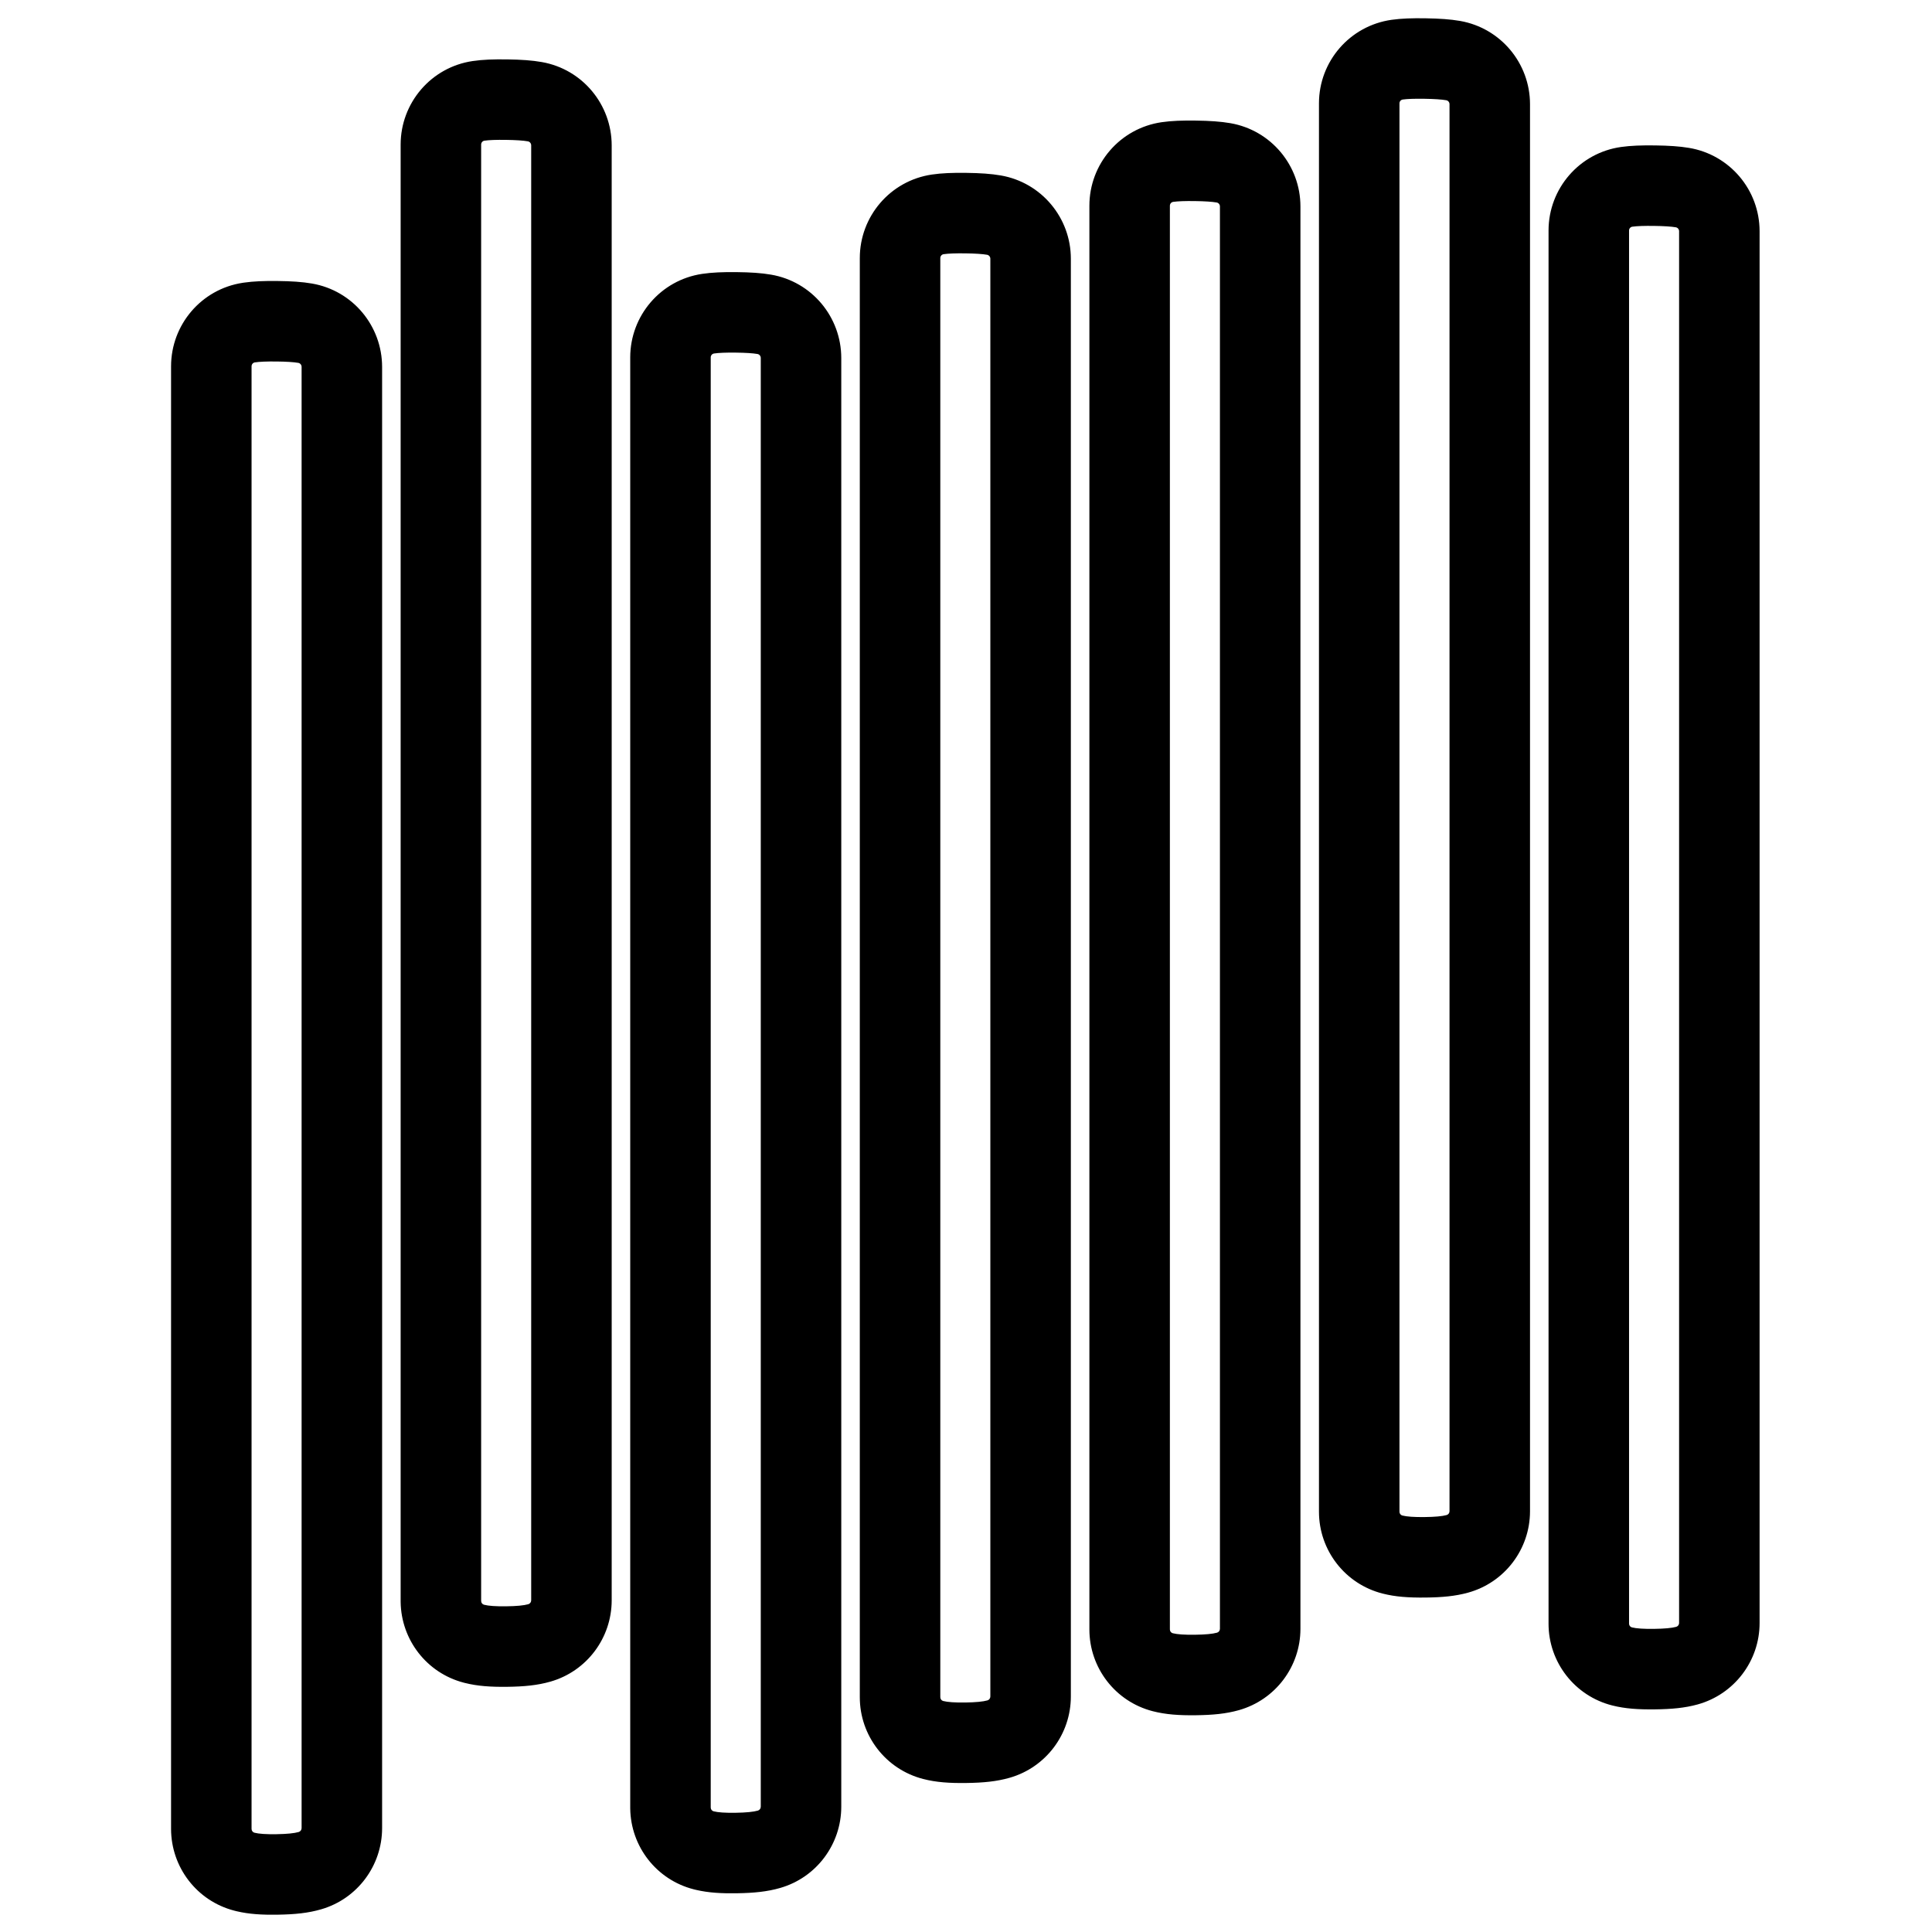 <svg height="960" viewBox="0 0 960 960" width="960" xmlns="http://www.w3.org/2000/svg"><path d="m137.876 139.627c6.866.076 12.308.42 17.168 1.265 20.299 3.509 34.8 21.123 34.824 41.404v726.115c-.023 18.527-12.21 35.05-30.219 40.295-6.482 1.894-13.114 2.551-21.564 2.688-7.931.129-14.26-.248-20.418-1.694l-.56-.136-.056-.013-.642-.161c-18.681-4.839-31.386-21.668-31.409-40.628v-726.787c.024-20.517 14.937-38.322 35.65-41.458l.056-.007.496-.073c4.771-.68 10.063-.885 16.674-.811zm-.442 39.998c-4.891-.054-8.489.094-10.796.444-.942.142-1.637.971-1.638 1.955v726.74c.001.905.591 1.687 1.439 1.906 2.193.57 5.858.814 10.995.73s8.802-.447 10.995-1.088c.848-.247 1.438-1.047 1.439-1.951v-726.065c-.001-.983-.696-1.826-1.638-1.989-2.307-.401-5.906-.629-10.796-.683zm114.687-150.113c6.856.104 12.289.469 17.134 1.329 20.201 3.563 34.667 21.119 34.691 41.38v723.021c-.023 18.612-12.321 35.165-30.409 40.336-6.478 1.858-13.1 2.484-21.541 2.586-8.198.099-14.678-.335-21.021-1.924l-.182-.047-.415-.104c-18.409-4.824-31.022-21.317-31.296-40.03l-.005-.568v-723.692c.024-20.609 15.065-38.427 35.827-41.469 4.909-.721 10.351-.921 17.216-.816zm-.609 39.995c-4.891-.074-8.489.058-10.796.396-.942.138-1.636.961-1.638 1.94v723.645c.001.901.591 1.682 1.439 1.904 2.193.577 5.858.835 10.995.772 5.137-.062 8.802-.409 10.995-1.038.848-.242 1.438-1.037 1.439-1.937v-722.971c-.001-.978-.696-1.821-1.638-1.987-2.307-.409-5.906-.651-10.796-.725zm114.53 65.711c6.849.077 12.276.42 17.114 1.255 20.259 3.479 34.843 21.048 34.867 41.395v719.926c-.023 18.601-12.303 35.107-30.311 40.305-6.452 1.869-13.058 2.516-21.482 2.651-7.906.127-14.21-.247-20.338-1.674l-.583-.14-.027-.006-.026-.007-.019-.004-.042-.011-.554-.137c-18.48-4.748-31.205-21.266-31.48-40.062l-.005-.57v-720.598c.024-20.592 15.033-38.353 35.703-41.448 4.895-.734 10.329-.954 17.184-.877zm-.453 39.997c-4.891-.055-8.489.09-10.796.436-.942.141-1.636.963-1.638 1.938v720.55c.001.897.591 1.672 1.439 1.89 2.193.565 5.858.808 10.995.726s8.802-.442 10.995-1.077c.848-.245 1.438-1.038 1.439-1.935v-719.876c-.001-.974-.696-1.811-1.638-1.973-2.307-.398-5.906-.625-10.796-.681zm114.607-89.318c6.834.09 12.246.44 17.1 1.282 20.228 3.507 34.823 21.082 34.804 41.384v714.402c.01 18.692-12.356 35.247-30.438 40.406-6.436 1.841-13.025 2.47-21.436 2.588-8.445.118-15.054-.328-21.513-1.998-18.667-4.798-31.491-21.621-31.481-40.629v-715.06c-.019-20.687 15.084-38.491 35.817-41.541 4.881-.718 10.302-.925 17.146-.834zm-.529 39.996c-4.891-.065-8.489.073-10.796.412-.944.139-1.639.958-1.638 1.931v715.095c-0.0.895.59 1.67 1.44 1.888 2.193.567 5.857.814 10.994.742 5.137-.072 8.802-.422 10.994-1.049.849-.242 1.44-1.033 1.439-1.927v-714.423c.001-.972-.694-1.808-1.638-1.972-2.307-.4-5.906-.632-10.796-.697zm114.649-65.974c6.813.097 12.206.448 17.083 1.291 20.169 3.51 34.78 21.028 34.78 41.371v706.792c-.01 18.728-12.438 35.261-30.572 40.39-6.406 1.808-12.966 2.421-21.351 2.528-8.41.108-14.987-.339-21.497-2.011-18.603-4.799-31.439-21.564-31.449-40.613v-707.44c0-20.724 15.166-38.491 35.919-41.508 4.857-.702 10.259-.899 17.086-.802zm-.571 39.996c-4.891-.07-8.489.062-10.796.395-.943.137-1.638.951-1.638 1.919v707.44c0.0.89.591 1.662 1.44 1.88 2.193.563 5.857.812 10.994.746 5.137-.066 8.802-.408 10.994-1.027.849-.24 1.439-1.026 1.44-1.915v-706.772c0-.967-.695-1.8-1.638-1.964-2.307-.398-5.906-.633-10.796-.702zm114.729-90.822c6.792.111 12.165.468 16.965 1.299l.099.017c20.091 3.528 34.698 20.98 34.719 41.354v699.189c-.014 18.853-12.608 35.431-30.805 40.434-6.353 1.754-12.873 2.341-21.204 2.43-8.359.089-14.895-.362-21.229-1.98-18.665-4.726-31.615-21.51-31.629-40.652v-699.866c.022-20.772 15.269-38.507 36.058-41.472 4.835-.681 10.218-.864 17.027-.754zm-.651 39.995c-4.891-.08-8.489.043-10.796.368-.942.134-1.637.942-1.638 1.905v699.824c.001.889.595 1.66 1.448 1.876 2.194.56 5.856.813 10.986.758 5.13-.054 8.793-.385 10.986-.99.852-.234 1.447-1.017 1.448-1.906v-699.16c-.001-.962-.696-1.791-1.638-1.957-2.307-.399-5.906-.639-10.796-.718zm114.635 23.171c6.761.094 12.11.434 16.802 1.225 20.232 3.37 35.048 20.869 35.075 41.401v691.553c.014 18.889-12.597 35.469-30.817 40.495-6.314 1.741-12.803 2.335-21.105 2.441-8.328.107-14.834-.323-21.225-1.923-18.706-4.69-31.735-21.504-31.721-40.668v-692.294c.027-20.844 15.373-38.567 36.08-41.46 4.79-.673 10.145-.864 16.911-.77zm-.557 39.996c-4.885-.068-8.48.06-10.788.385-.946.132-1.645.939-1.646 1.901v692.242c-.001.887.594 1.654 1.448 1.868 2.194.549 5.856.791 10.986.725 5.13-.066 8.792-.401 10.986-1.006.853-.235 1.448-1.018 1.448-1.903v-691.583c-.001-.961-.7-1.787-1.646-1.944-2.307-.389-5.903-.617-10.788-.685z"/></svg>